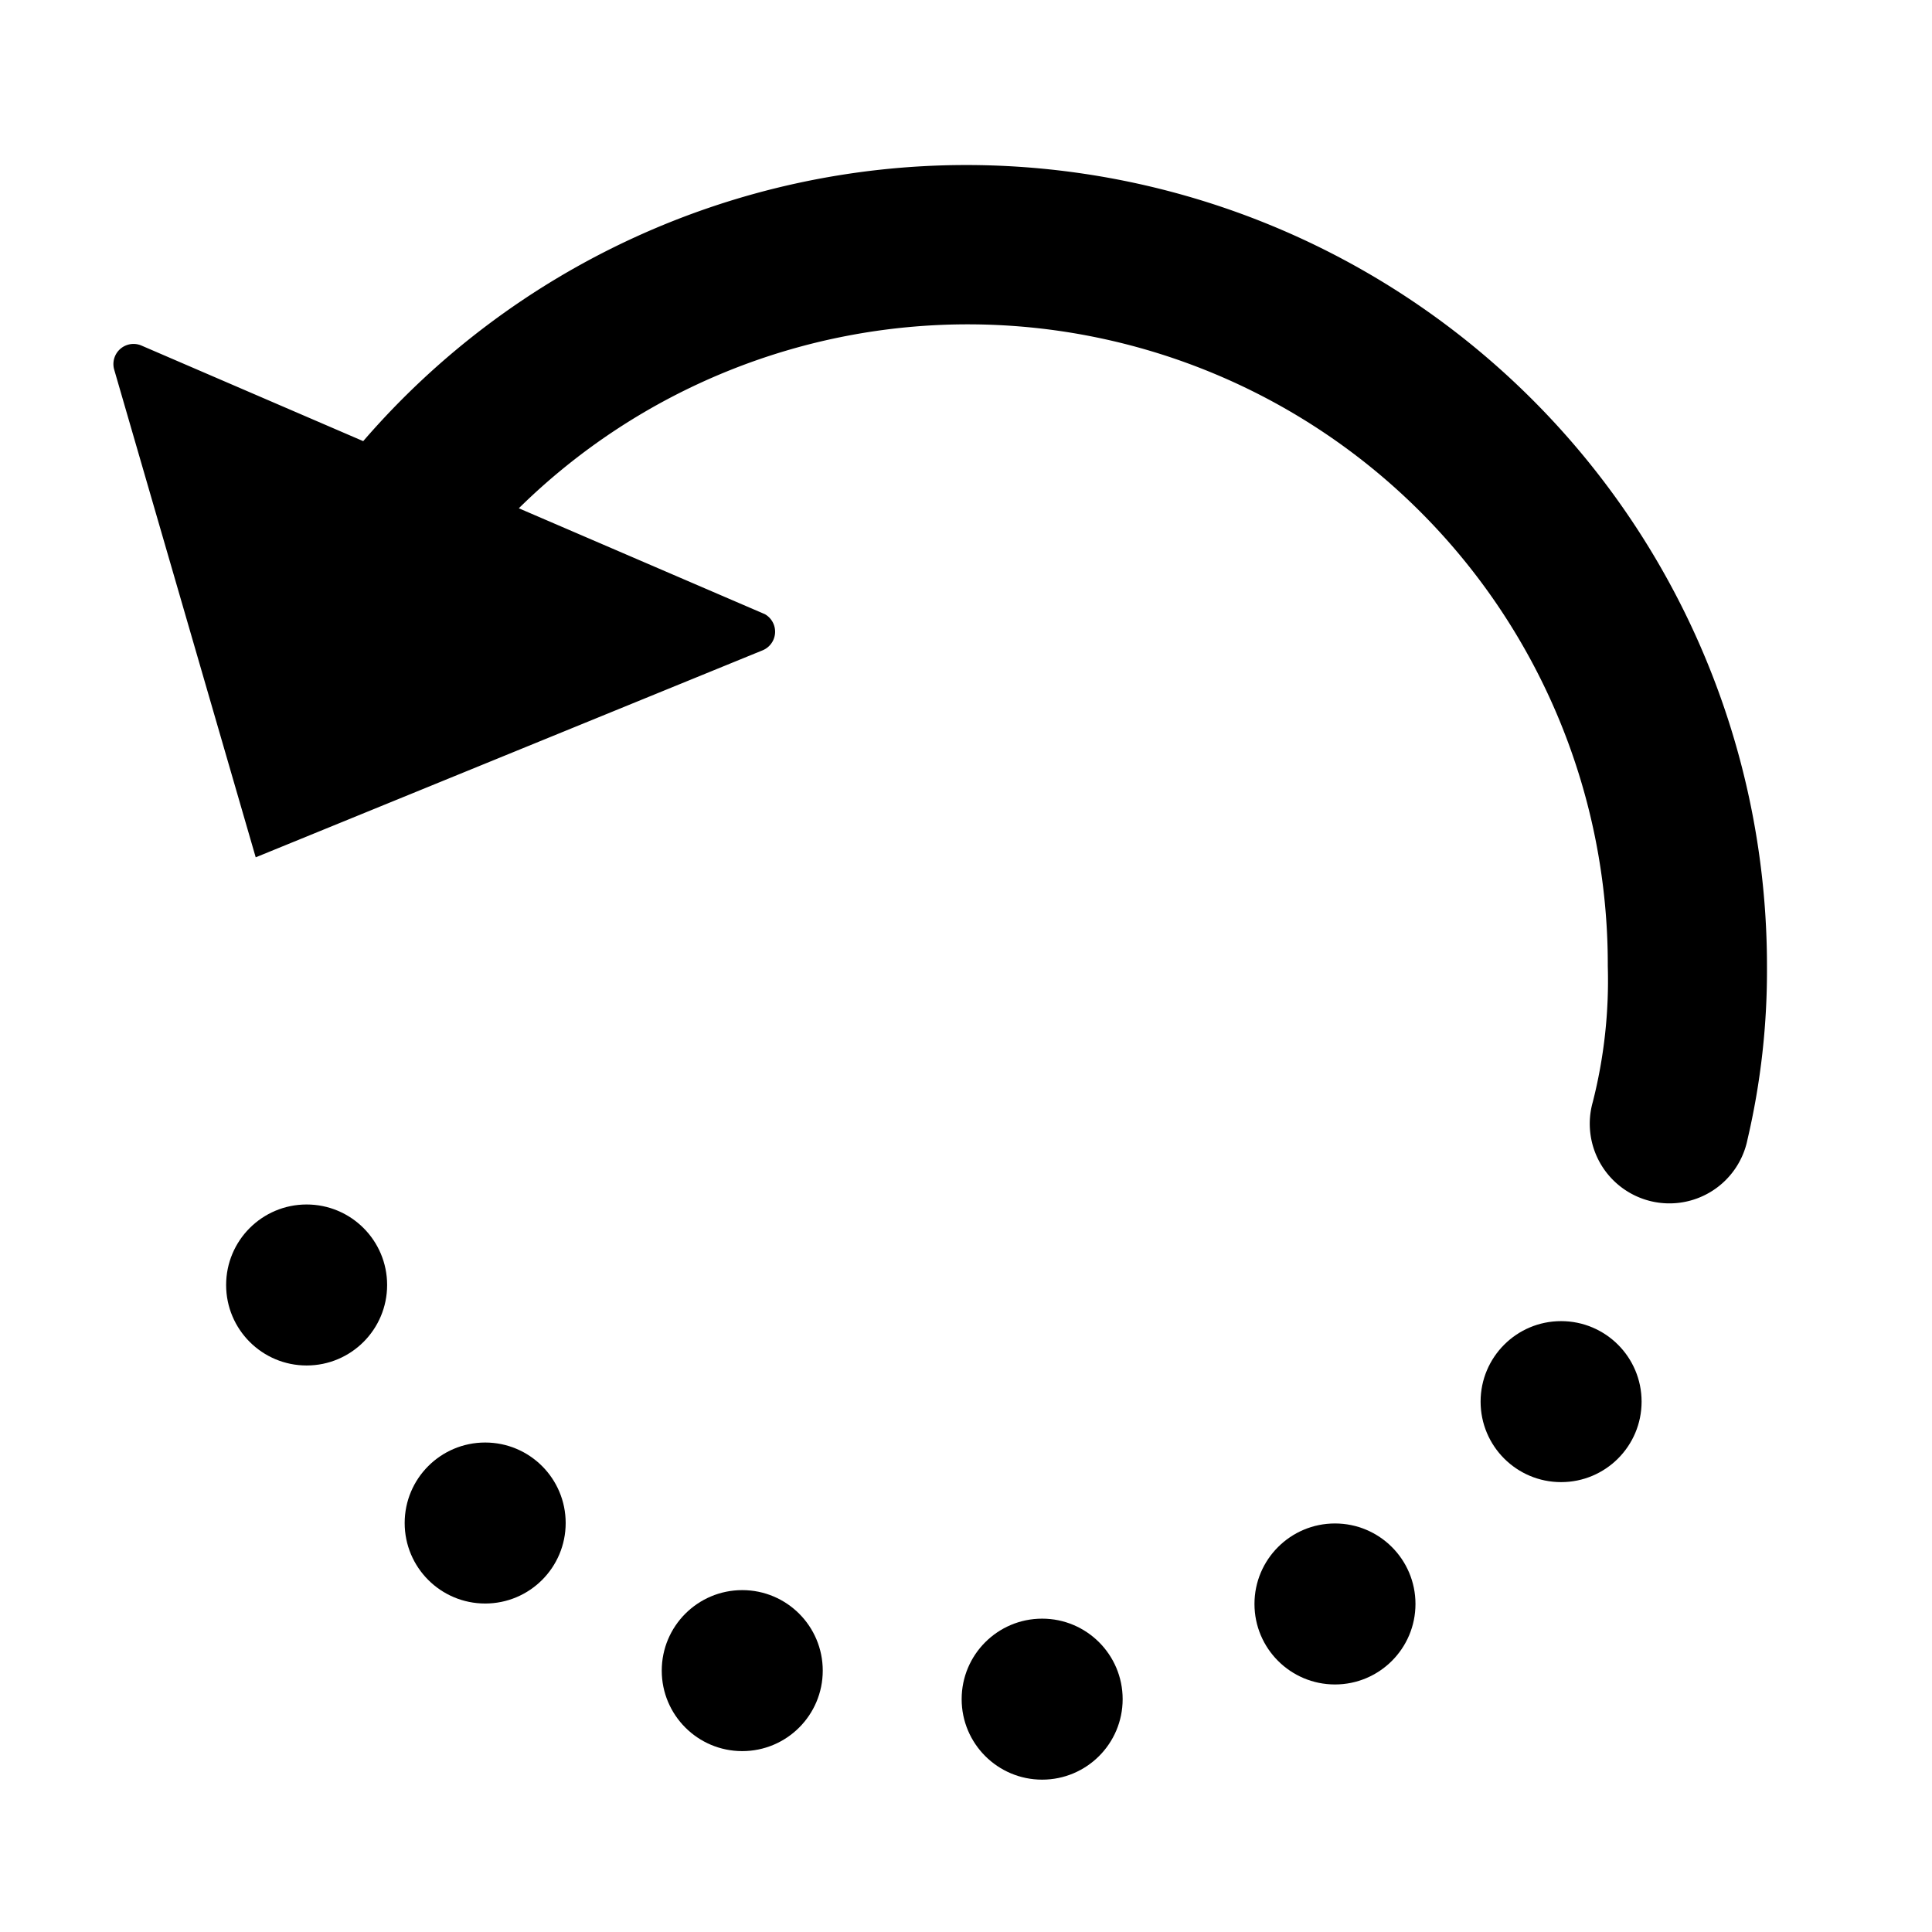 <svg xmlns="http://www.w3.org/2000/svg" height="48" viewBox="0 0 48 48" width="48"><circle cx="7.618" cy="31.925" r="2"/><circle cx="38.785" cy="34.823" r="2"/><circle cx="33.167" cy="39.85" r="2"/><circle cx="25.892" cy="42.215" r="2"/><circle cx="18.441" cy="41.506" r="2"/><circle cx="12.054" cy="37.839" r="2"/><path d="M24 4.1a19.8 19.8 0 00-14.976 6.86L3.516 8.586a.5.5 0 00-.678.6L6.353 21.3l12.589-5.141a.5.5 0 00.061-.9l-6.113-2.631A15.9 15.9 0 0139.945 24a12.246 12.246 0 01-.373 3.38 1.979 1.979 0 103.845.926A18.412 18.412 0 0043.9 24 19.9 19.9 0 0024 4.1z"/></svg>